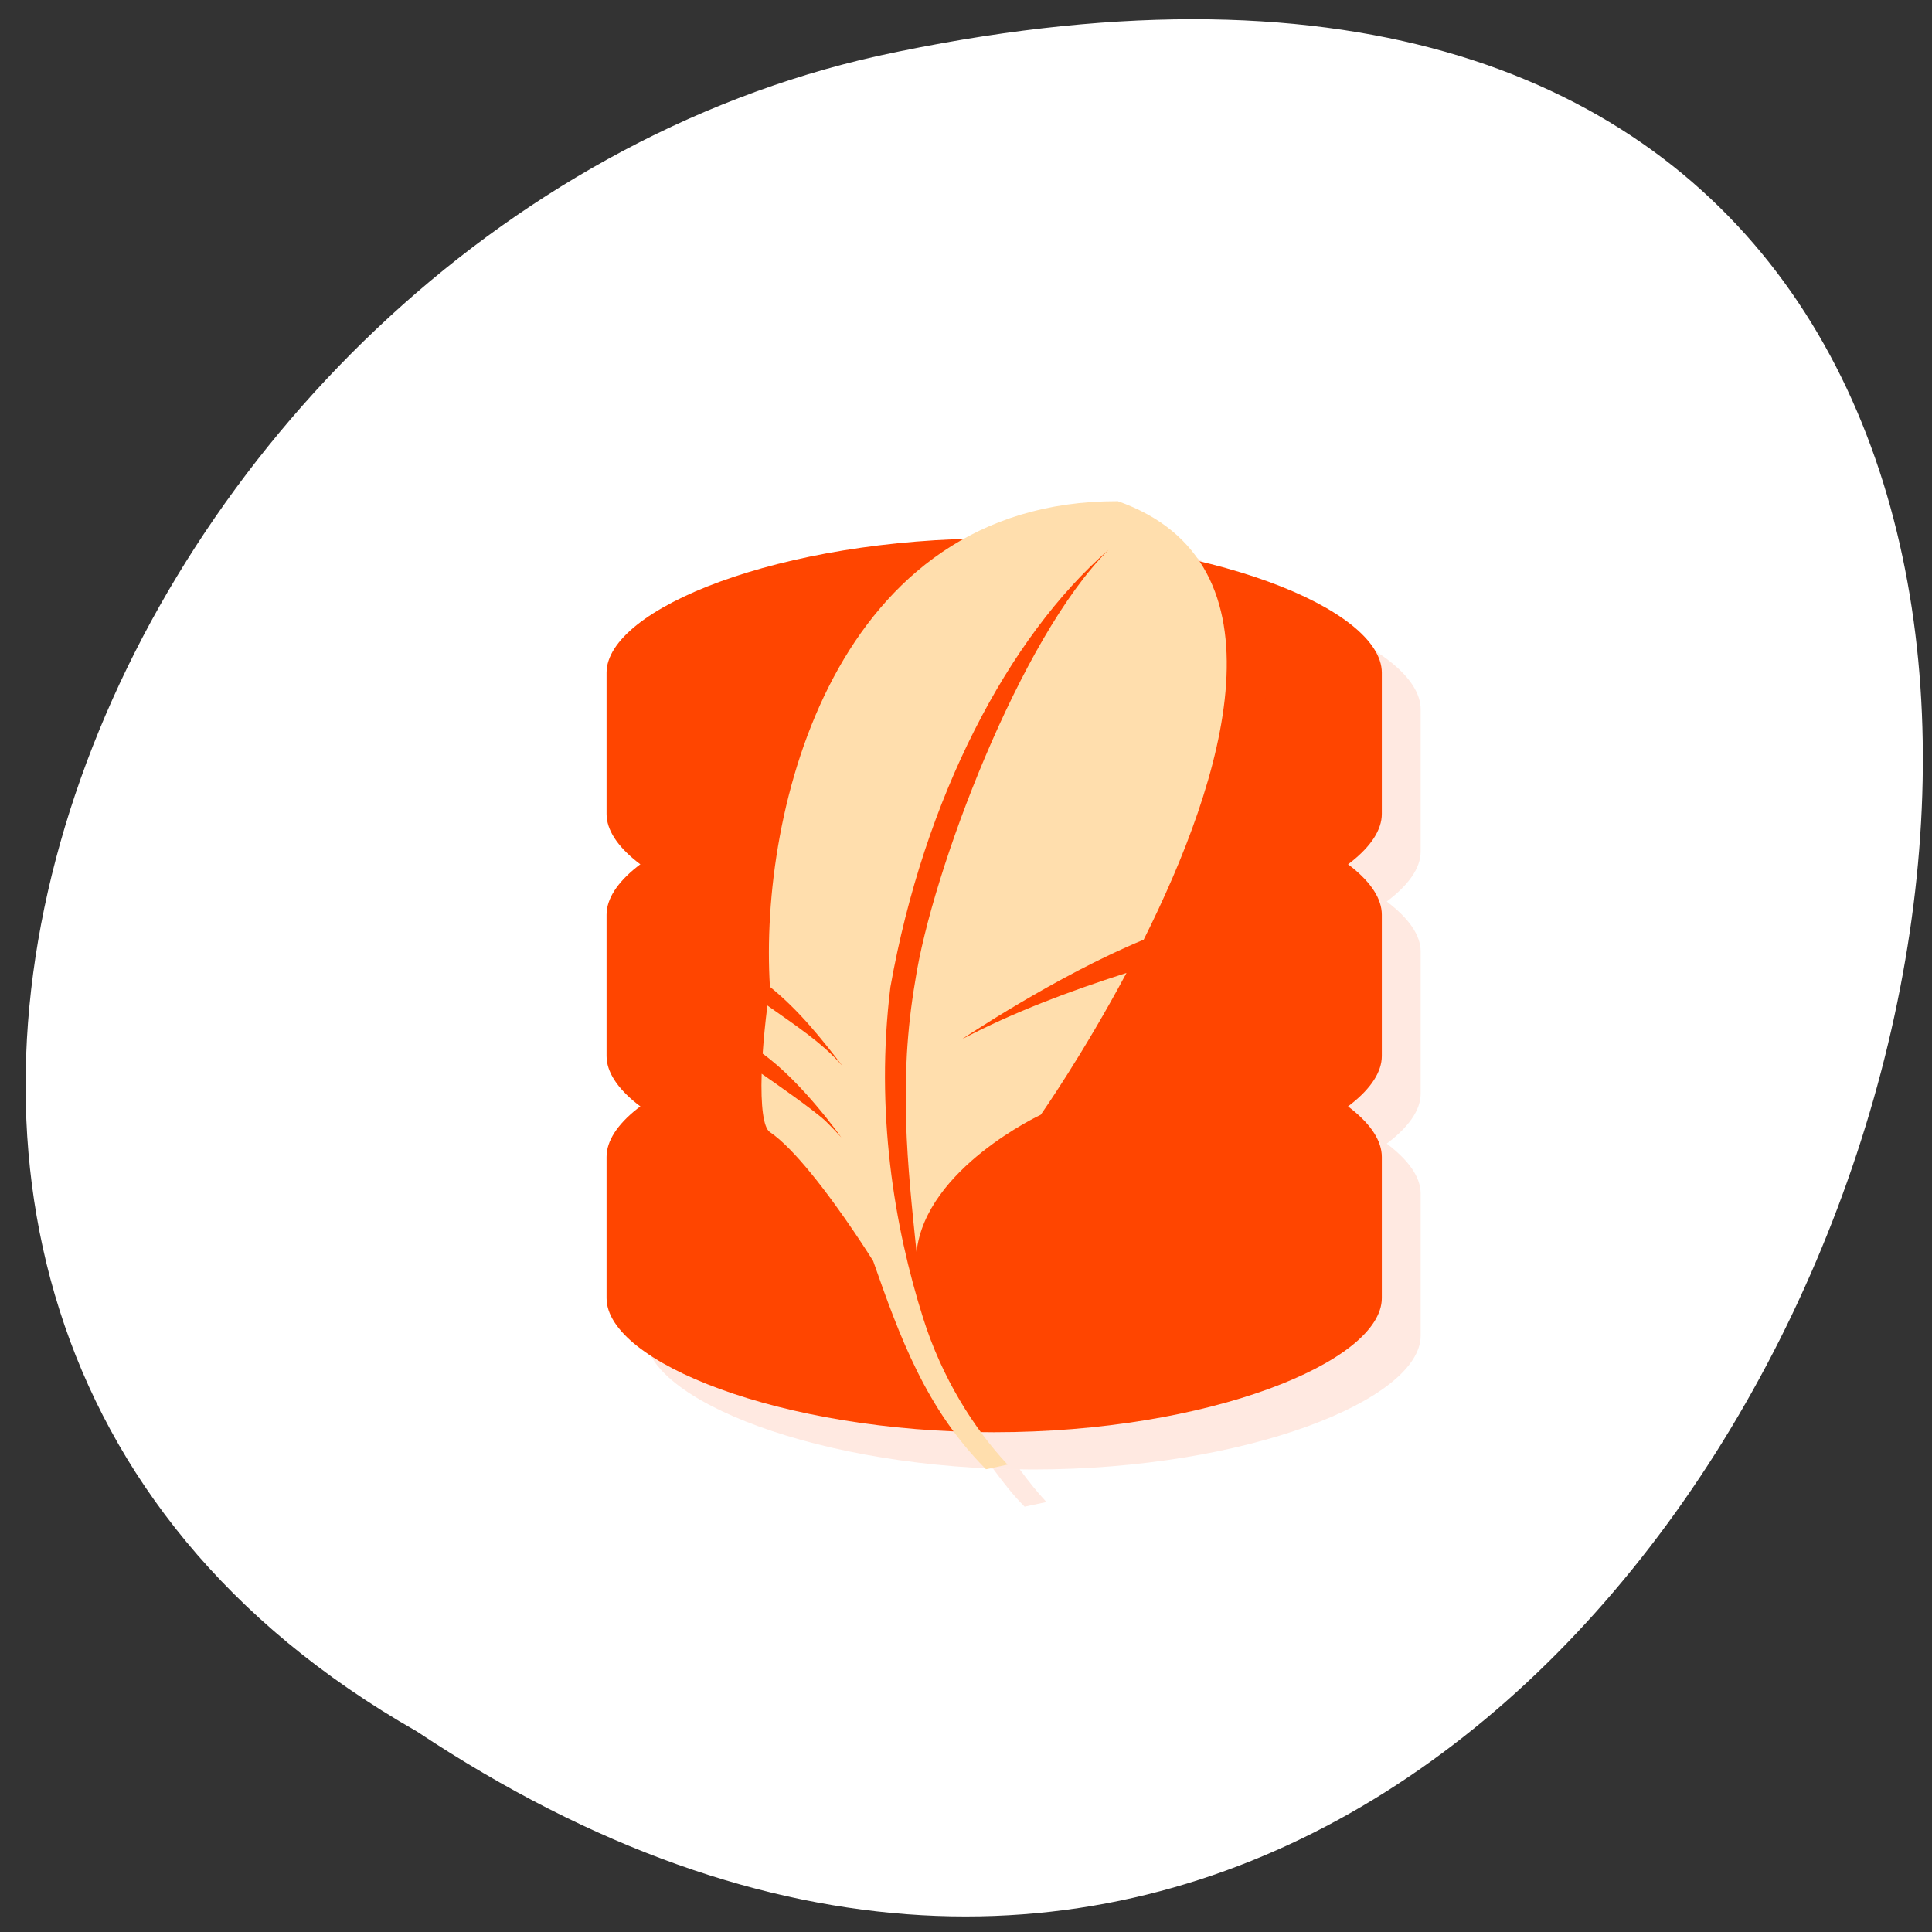 <svg xmlns="http://www.w3.org/2000/svg" viewBox="0 0 256 256"><rect x="0" y="0" width="256" height="256" fill="#333333" stroke="none"/><defs><clipPath><rect rx="4" y="1" x="1" height="46" width="46" style="fill:#1890d0"/></clipPath><clipPath><rect rx="4" y="1" x="1" height="46" width="46" style="fill:#1890d0"/></clipPath><clipPath><rect rx="4" y="1" x="1" height="46" width="46" style="fill:#1890d0"/></clipPath><clipPath><rect rx="4" y="1" x="1" height="46" width="46" style="fill:#1890d0"/></clipPath><clipPath><rect rx="4" y="1" x="1" height="46" width="46" style="fill:#1890d0"/></clipPath><clipPath><rect rx="4" y="1" x="1" height="46" width="46" style="fill:#1890d0"/></clipPath><clipPath><rect rx="4" y="1" x="1" height="46" width="46" style="fill:#1890d0"/></clipPath><clipPath><rect rx="4" y="1" x="1" height="46" width="46" style="fill:#1890d0"/></clipPath><clipPath><rect rx="4" y="1" x="1" height="46" width="46" style="fill:#1890d0"/></clipPath><clipPath><rect rx="4" y="1" x="1" height="46" width="46" style="fill:#1890d0"/></clipPath><clipPath><rect rx="4" y="1" x="1" height="46" width="46" style="fill:#1890d0"/></clipPath><clipPath><rect rx="4" y="1" x="1" height="46" width="46" style="fill:#1890d0"/></clipPath><clipPath><rect rx="4" y="1" x="1" height="46" width="46" style="fill:#1890d0"/></clipPath><clipPath id="0"><path d="m -24 13 c 0 1.105 -0.672 2 -1.5 2 -0.828 0 -1.5 -0.895 -1.5 -2 0 -1.105 0.672 -2 1.5 -2 0.828 0 1.5 0.895 1.5 2 z" transform="matrix(15.333 0 0 11.5 415 -125.5)"/></clipPath><clipPath><rect rx="4" y="1" x="1" height="46" width="46" style="fill:#1890d0"/></clipPath><clipPath><rect rx="4" y="1" x="1" height="46" width="46" style="fill:#1890d0"/></clipPath><clipPath><rect rx="4" y="1" x="1" height="46" width="46" style="fill:#1890d0"/></clipPath><clipPath><rect rx="4" y="1" x="1" height="46" width="46" style="fill:#1890d0"/></clipPath><clipPath><rect rx="4" y="1" x="1" height="46" width="46" style="fill:#1890d0"/></clipPath><clipPath><rect rx="4" y="1" x="1" height="46" width="46" style="fill:#1890d0"/></clipPath><clipPath><rect rx="4" y="1" x="1" height="46" width="46" style="fill:#1890d0"/></clipPath></defs><g transform="matrix(0.982 0 0 0.982 3.293 -779.48)"><path transform="matrix(0 1 -1 0 1711.59 2401.81)" d="m -1374.42 1658.71 c 127.95 -192.46 -280.09 -311 -226.07 -62.2 23.02 102.82 167.39 165.22 226.07 62.2 z" style="fill:#fff;color:#000"/><g transform="matrix(5.231 0 0 5.025 5.258 806.12)" style="fill:#ff4500"><g transform="matrix(1 0 0 0.994 0 -0.416)" style="clip-path:url(#0)"><path d="m 25,13.497 c -5.521,0 -10,1.888 -10,3.615 v 3.836 c 0,0.453 0.318,0.912 0.875,1.352 C 15.318,22.741 15,23.198 15,23.652 v 3.836 c 0,0.453 0.318,0.912 0.875,1.352 C 15.318,29.281 15,29.738 15,30.192 v 3.836 c 0,1.723 4.48,3.615 10,3.615 5.524,0 10,-1.892 10,-3.615 V 30.192 C 35,29.738 34.682,29.281 34.125,28.84 34.682,28.4 35,27.941 35,27.488 V 23.652 C 35,23.198 34.682,22.741 34.125,22.3 34.682,21.86 35,21.401 35,20.948 v -3.836 c 0,-1.727 -4.476,-3.615 -10,-3.615 z" style="fill-opacity:0.12"/></g><g transform="translate(0 -0.5)"><g transform="matrix(1 0 0 0.994 0 0.084)"><path d="M 23.998,12.491 C 18.477,12.491 14,14.392 14,16.119 v 3.814 c 0,1.723 4.478,3.624 9.998,3.624 5.524,0 10,-1.901 10,-3.624 v -3.814 c 0,-1.727 -4.478,-3.628 -10,-3.628"/><path d="M 23.998,19.03 C 18.477,19.03 14,20.931 14,22.658 v 3.814 c 0,1.723 4.478,3.624 9.998,3.624 5.524,0 10,-1.901 10,-3.624 v -3.814 c 0,-1.727 -4.478,-3.628 -10,-3.628"/><path d="M 23.998,25.57 C 18.477,25.57 14,27.471 14,29.198 v 3.815 c 0,1.723 4.478,3.624 9.998,3.624 5.524,0 10,-1.901 10,-3.624 v -3.814 c 0,-1.727 -4.478,-3.628 -10,-3.628"/></g><g><path d="m 33 16.2 c 0 1.657 -4.03 3.3 -9 3.3 -4.971 0 -9 -1.643 -9 -3.3 0 -1.657 4.03 -3.1 9 -3.1 4.971 0 9 1.443 9 3.1 z"/><path d="m 15.563 21.688 c -0.349 0.327 -0.563 0.64 -0.563 1 0 1.657 4.03 3.313 9 3.313 4.971 0 9 -1.656 9 -3.313 0 -0.365 -0.204 -0.7 -0.563 -1.032 -1.774 1.043 -4.871 1.844 -8.438 1.844 -3.541 0 -6.658 -0.778 -8.438 -1.812 z"/><path d="m 15.563 28.19 c -0.349 0.327 -0.563 0.64 -0.563 1 0 1.657 4.03 3.313 9 3.313 4.971 0 9 -1.656 9 -3.313 0 -0.365 -0.204 -0.7 -0.563 -1.032 -1.774 1.043 -4.871 1.844 -8.438 1.844 -3.541 0 -6.658 -0.778 -8.438 -1.812 z"/></g></g><path d="m 28.19,12 c -7.282,-0.008 -9.254,8.271 -8.969,13.03 0.767,0.645 1.352,1.45 1.875,2.156 -0.521,-0.627 -1.234,-1.104 -1.938,-1.625 -0.056,0.467 -0.1,0.89 -0.125,1.281 1.036,0.778 2.031,2.25 2.031,2.25 0,0 -0.07,-0.088 -0.375,-0.406 -0.27,-0.282 -1.42,-1.121 -1.688,-1.313 -0.026,0.874 0.055,1.448 0.219,1.563 0.317,0.222 0.697,0.628 1.063,1.094 0.825,1.048 1.594,2.375 1.594,2.375 0.419,1.245 0.85,2.467 1.469,3.594 0.244,0.006 0.478,0 0.688,0 -0.339,-0.622 -0.65,-1.317 -0.875,-2.063 -0.748,-2.467 -1.238,-5.544 -0.844,-8.875 0.866,-5.075 3.045,-9.417 5.625,-11.75 -2.274,2.342 -4.545,8.644 -4.969,11.563 -0.444,2.693 -0.198,4.968 0.031,7.281 0.233,-2.246 3.188,-3.688 3.188,-3.688 0,0 1.084,-1.57 2.219,-3.781 -1.487,0.496 -2.912,1.022 -4.25,1.75 0,0 2.429,-1.686 4.688,-2.656 2.051,-4.265 3.873,-10.132 -0.656,-11.781 z m -4.219,24.98 c 0.249,0.351 0.499,0.692 0.813,1.02 l 0.563,-0.125 C 25.111,37.612 24.882,37.315 24.659,36.999 24.428,36.996 24.198,36.99 23.971,36.98 z" style="fill-opacity:0.118"/><path d="m 27.17 11 c -7.282 -0.008 -9.241 8.285 -8.956 13.04 0.767 0.645 1.35 1.422 1.873 2.128 -0.521 -0.627 -1.234 -1.105 -1.938 -1.626 -0.056 0.467 -0.097 0.902 -0.122 1.293 1.036 0.778 2.026 2.248 2.026 2.248 0 0 -0.074 -0.094 -0.378 -0.412 -0.27 -0.282 -1.406 -1.104 -1.674 -1.296 -0.026 0.874 0.046 1.449 0.21 1.564 0.317 0.222 0.691 0.636 1.057 1.101 0.825 1.048 1.609 2.363 1.609 2.363 0.683 2.027 1.356 3.966 2.91 5.592 l 0.557 -0.125 c -0.872 -0.973 -1.692 -2.325 -2.18 -3.939 -0.748 -2.467 -1.237 -5.554 -0.842 -8.885 0.866 -5.075 3.044 -9.403 5.624 -11.736 -2.274 2.342 -4.56 8.656 -4.984 11.574 -0.444 2.693 -0.195 4.965 0.034 7.278 0.233 -2.246 3.204 -3.686 3.204 -3.686 0 0 1.077 -1.597 2.212 -3.809 -1.487 0.496 -2.905 1.05 -4.243 1.779 0 0 2.427 -1.701 4.686 -2.671 2.051 -4.265 3.846 -10.132 -0.683 -11.781" style="fill:#ffdead"/></g></g></svg>